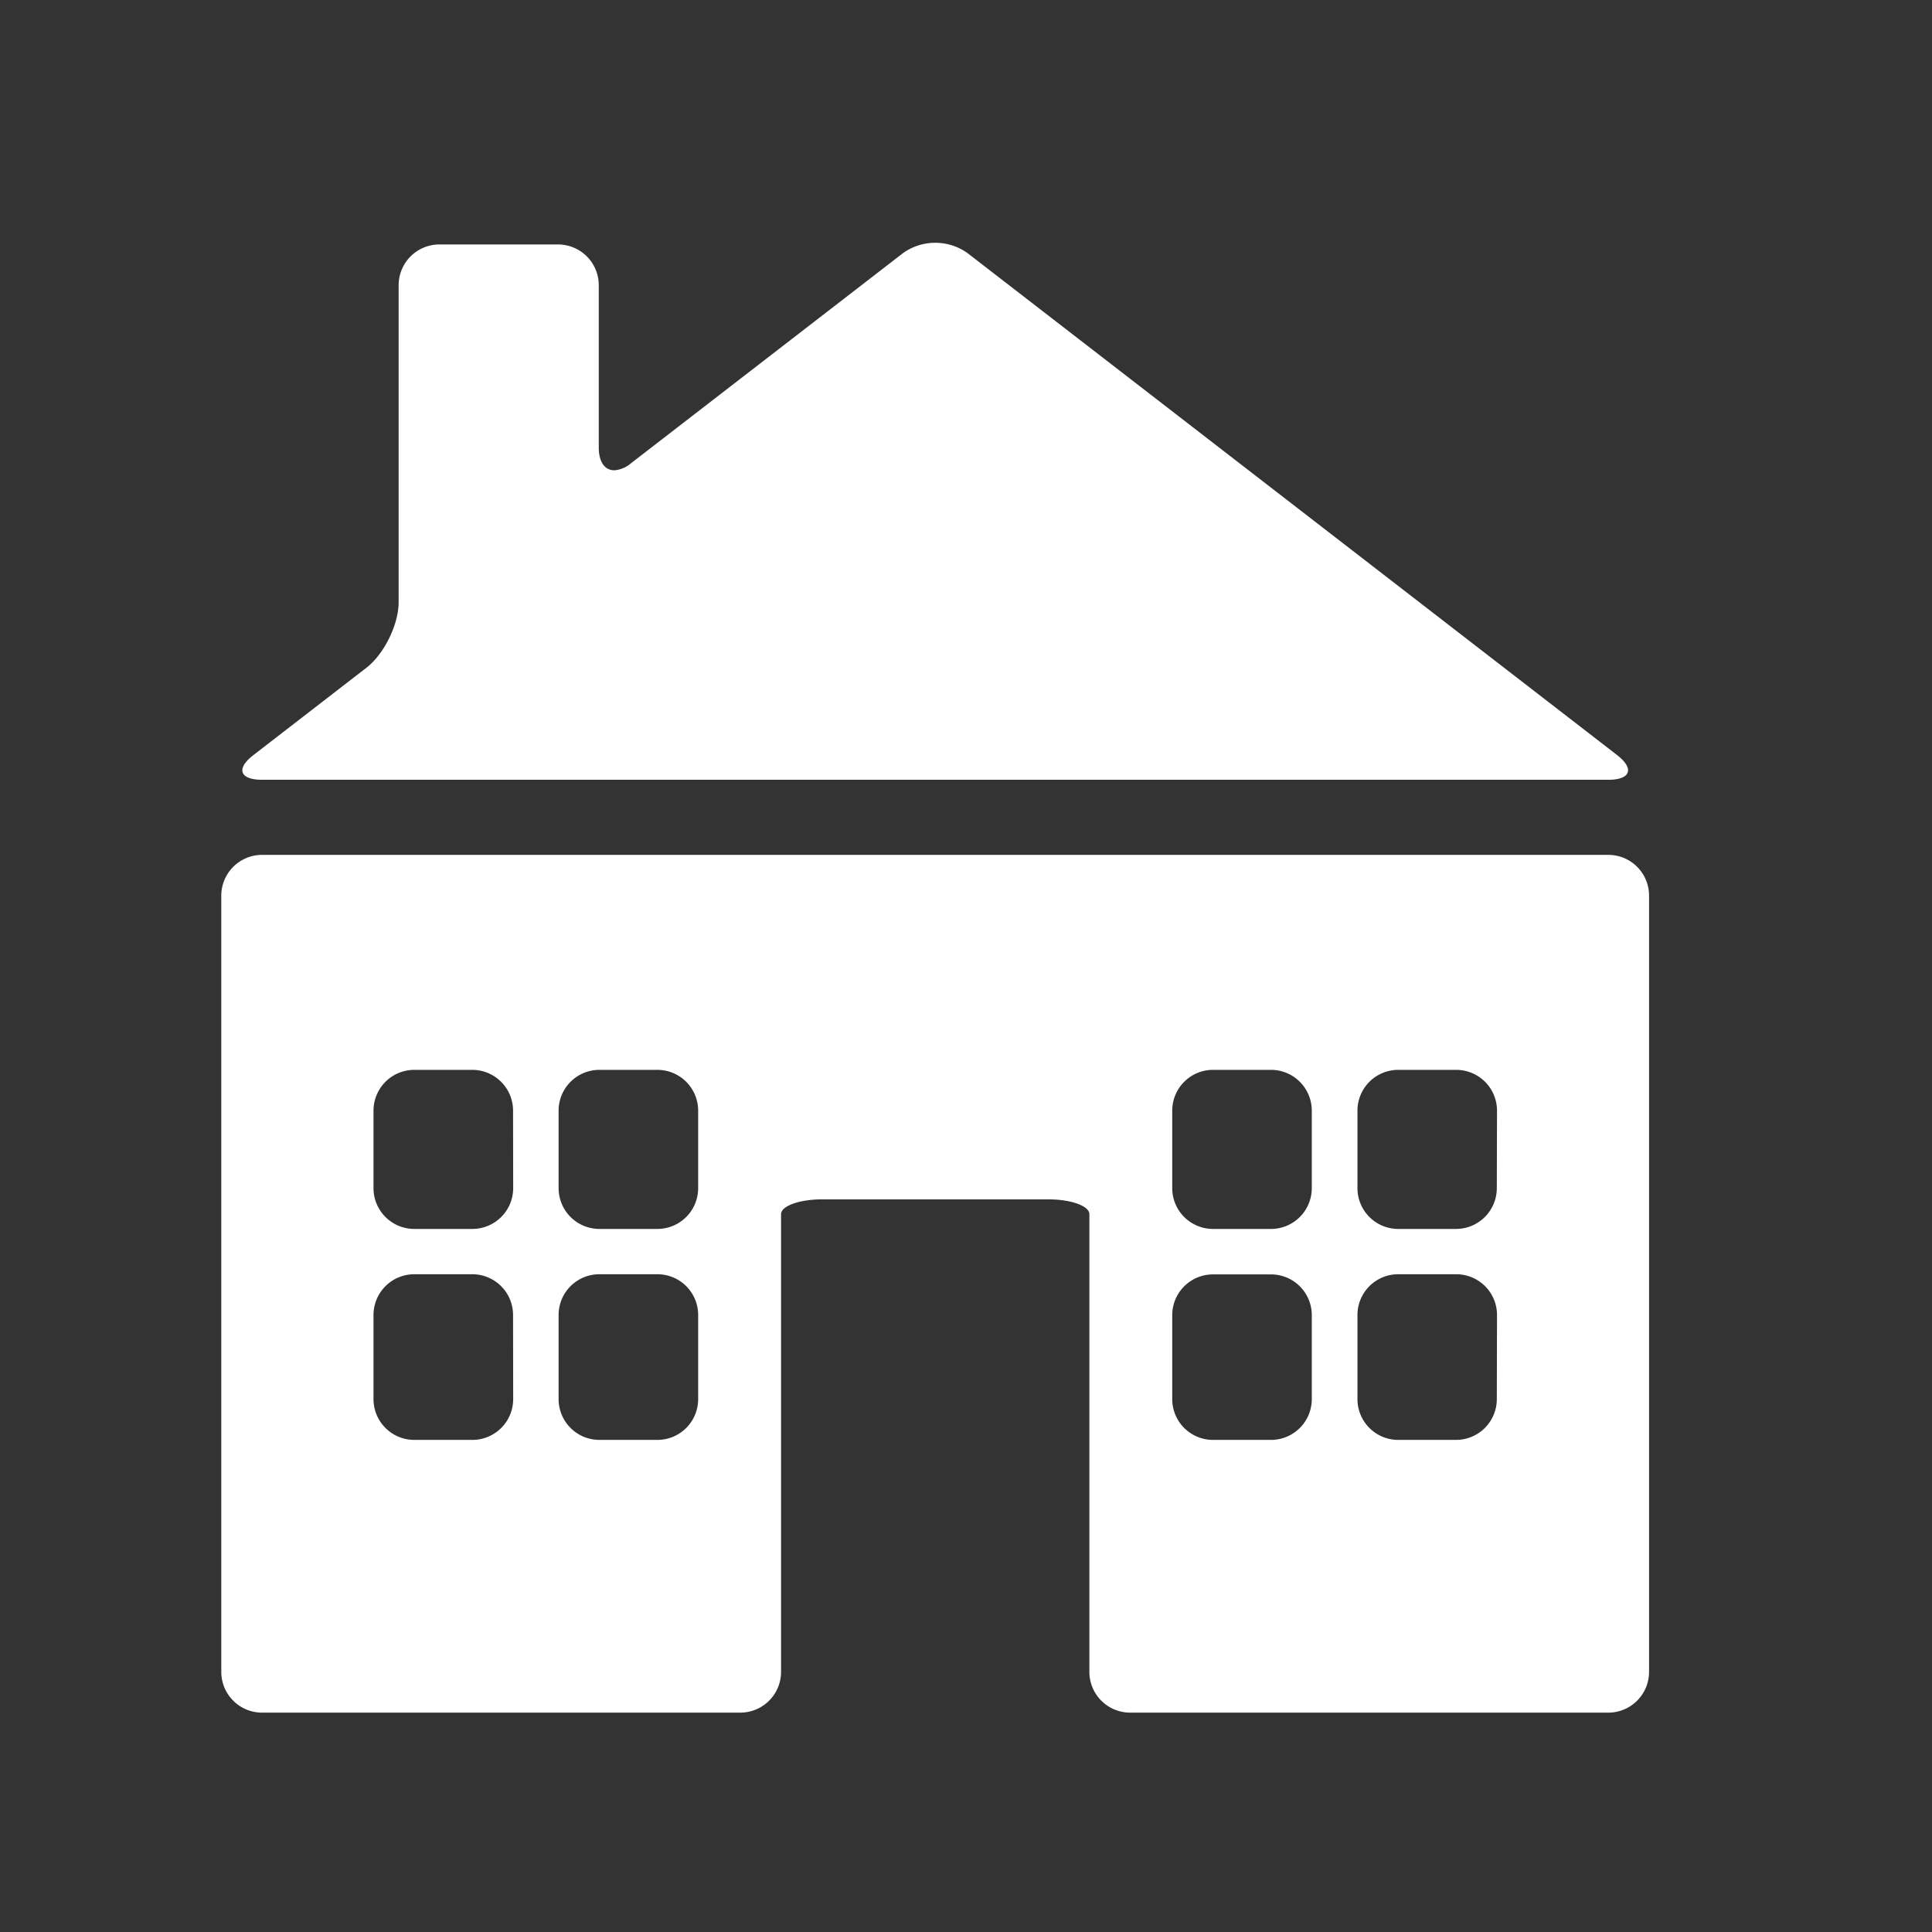 <svg xmlns="http://www.w3.org/2000/svg" viewBox="0 0 481.06 481.06"><rect x="0" y="0" width="481.06" height="481.06" fill="#333333" stroke="none"/><defs><style>.cls-1{fill:#fff;}</style></defs><title>Icon</title><g id="Layer_5" data-name="Layer 5"><path class="cls-1" d="M400.48,212.86H65.23A10.16,10.16,0,0,0,55.1,223V416.31a10.16,10.16,0,0,0,10.13,10.13H184.35a10.16,10.16,0,0,0,10.13-10.13v-114c0-2,4.55-3.67,10.12-3.67h56.52c5.57,0,10.13,1.65,10.13,3.67v114a10.16,10.16,0,0,0,10.13,10.13h119.1a10.16,10.16,0,0,0,10.13-10.13V223A10.15,10.15,0,0,0,400.48,212.86ZM127.78,348.4a10.16,10.16,0,0,1-10.13,10.13H103.16A10.16,10.16,0,0,1,93,348.4v-21a10.15,10.15,0,0,1,10.13-10.12h14.49a10.15,10.15,0,0,1,10.13,10.12Zm0-52.53A10.16,10.16,0,0,1,117.65,306H103.16A10.16,10.16,0,0,1,93,295.87V276.52a10.16,10.16,0,0,1,10.13-10.13h14.49a10.16,10.16,0,0,1,10.13,10.13Zm46.06,52.53a10.16,10.16,0,0,1-10.13,10.13H149.22a10.16,10.16,0,0,1-10.13-10.13v-21a10.15,10.15,0,0,1,10.13-10.12h14.49a10.15,10.15,0,0,1,10.13,10.12Zm0-52.53A10.16,10.16,0,0,1,163.71,306H149.22a10.16,10.16,0,0,1-10.13-10.13V276.52a10.16,10.16,0,0,1,10.13-10.13h14.49a10.16,10.16,0,0,1,10.13,10.13ZM326.63,348.4a10.16,10.16,0,0,1-10.13,10.13H302a10.16,10.16,0,0,1-10.12-10.13v-21A10.15,10.15,0,0,1,302,317.32h14.5a10.15,10.15,0,0,1,10.13,10.12Zm0-52.53A10.16,10.16,0,0,1,316.5,306H302a10.16,10.16,0,0,1-10.12-10.13V276.52A10.16,10.16,0,0,1,302,266.39h14.5a10.16,10.16,0,0,1,10.13,10.13ZM372.7,348.4a10.16,10.16,0,0,1-10.13,10.13h-14.5A10.16,10.16,0,0,1,338,348.4v-21a10.15,10.15,0,0,1,10.12-10.12h14.5a10.15,10.15,0,0,1,10.13,10.12Zm0-52.53A10.16,10.16,0,0,1,362.57,306h-14.5A10.16,10.16,0,0,1,338,295.87V276.52a10.16,10.16,0,0,1,10.12-10.13h14.5a10.16,10.16,0,0,1,10.13,10.13Z"/><path class="cls-1" d="M65.23,194.16H400.48c5.58,0,6.53-2.79,2.12-6.19L240.88,63a13.83,13.83,0,0,0-16,0l-67.78,52.36a7.12,7.12,0,0,1-4.15,1.74c-2.31,0-3.86-2-3.86-5.68V71a10.15,10.15,0,0,0-10.12-10.13H109.39A10.15,10.15,0,0,0,99.26,71v78.93c0,5.58-3.61,12.92-8,16.32L63.12,188C58.71,191.37,59.66,194.16,65.23,194.16Z"/></g></svg>